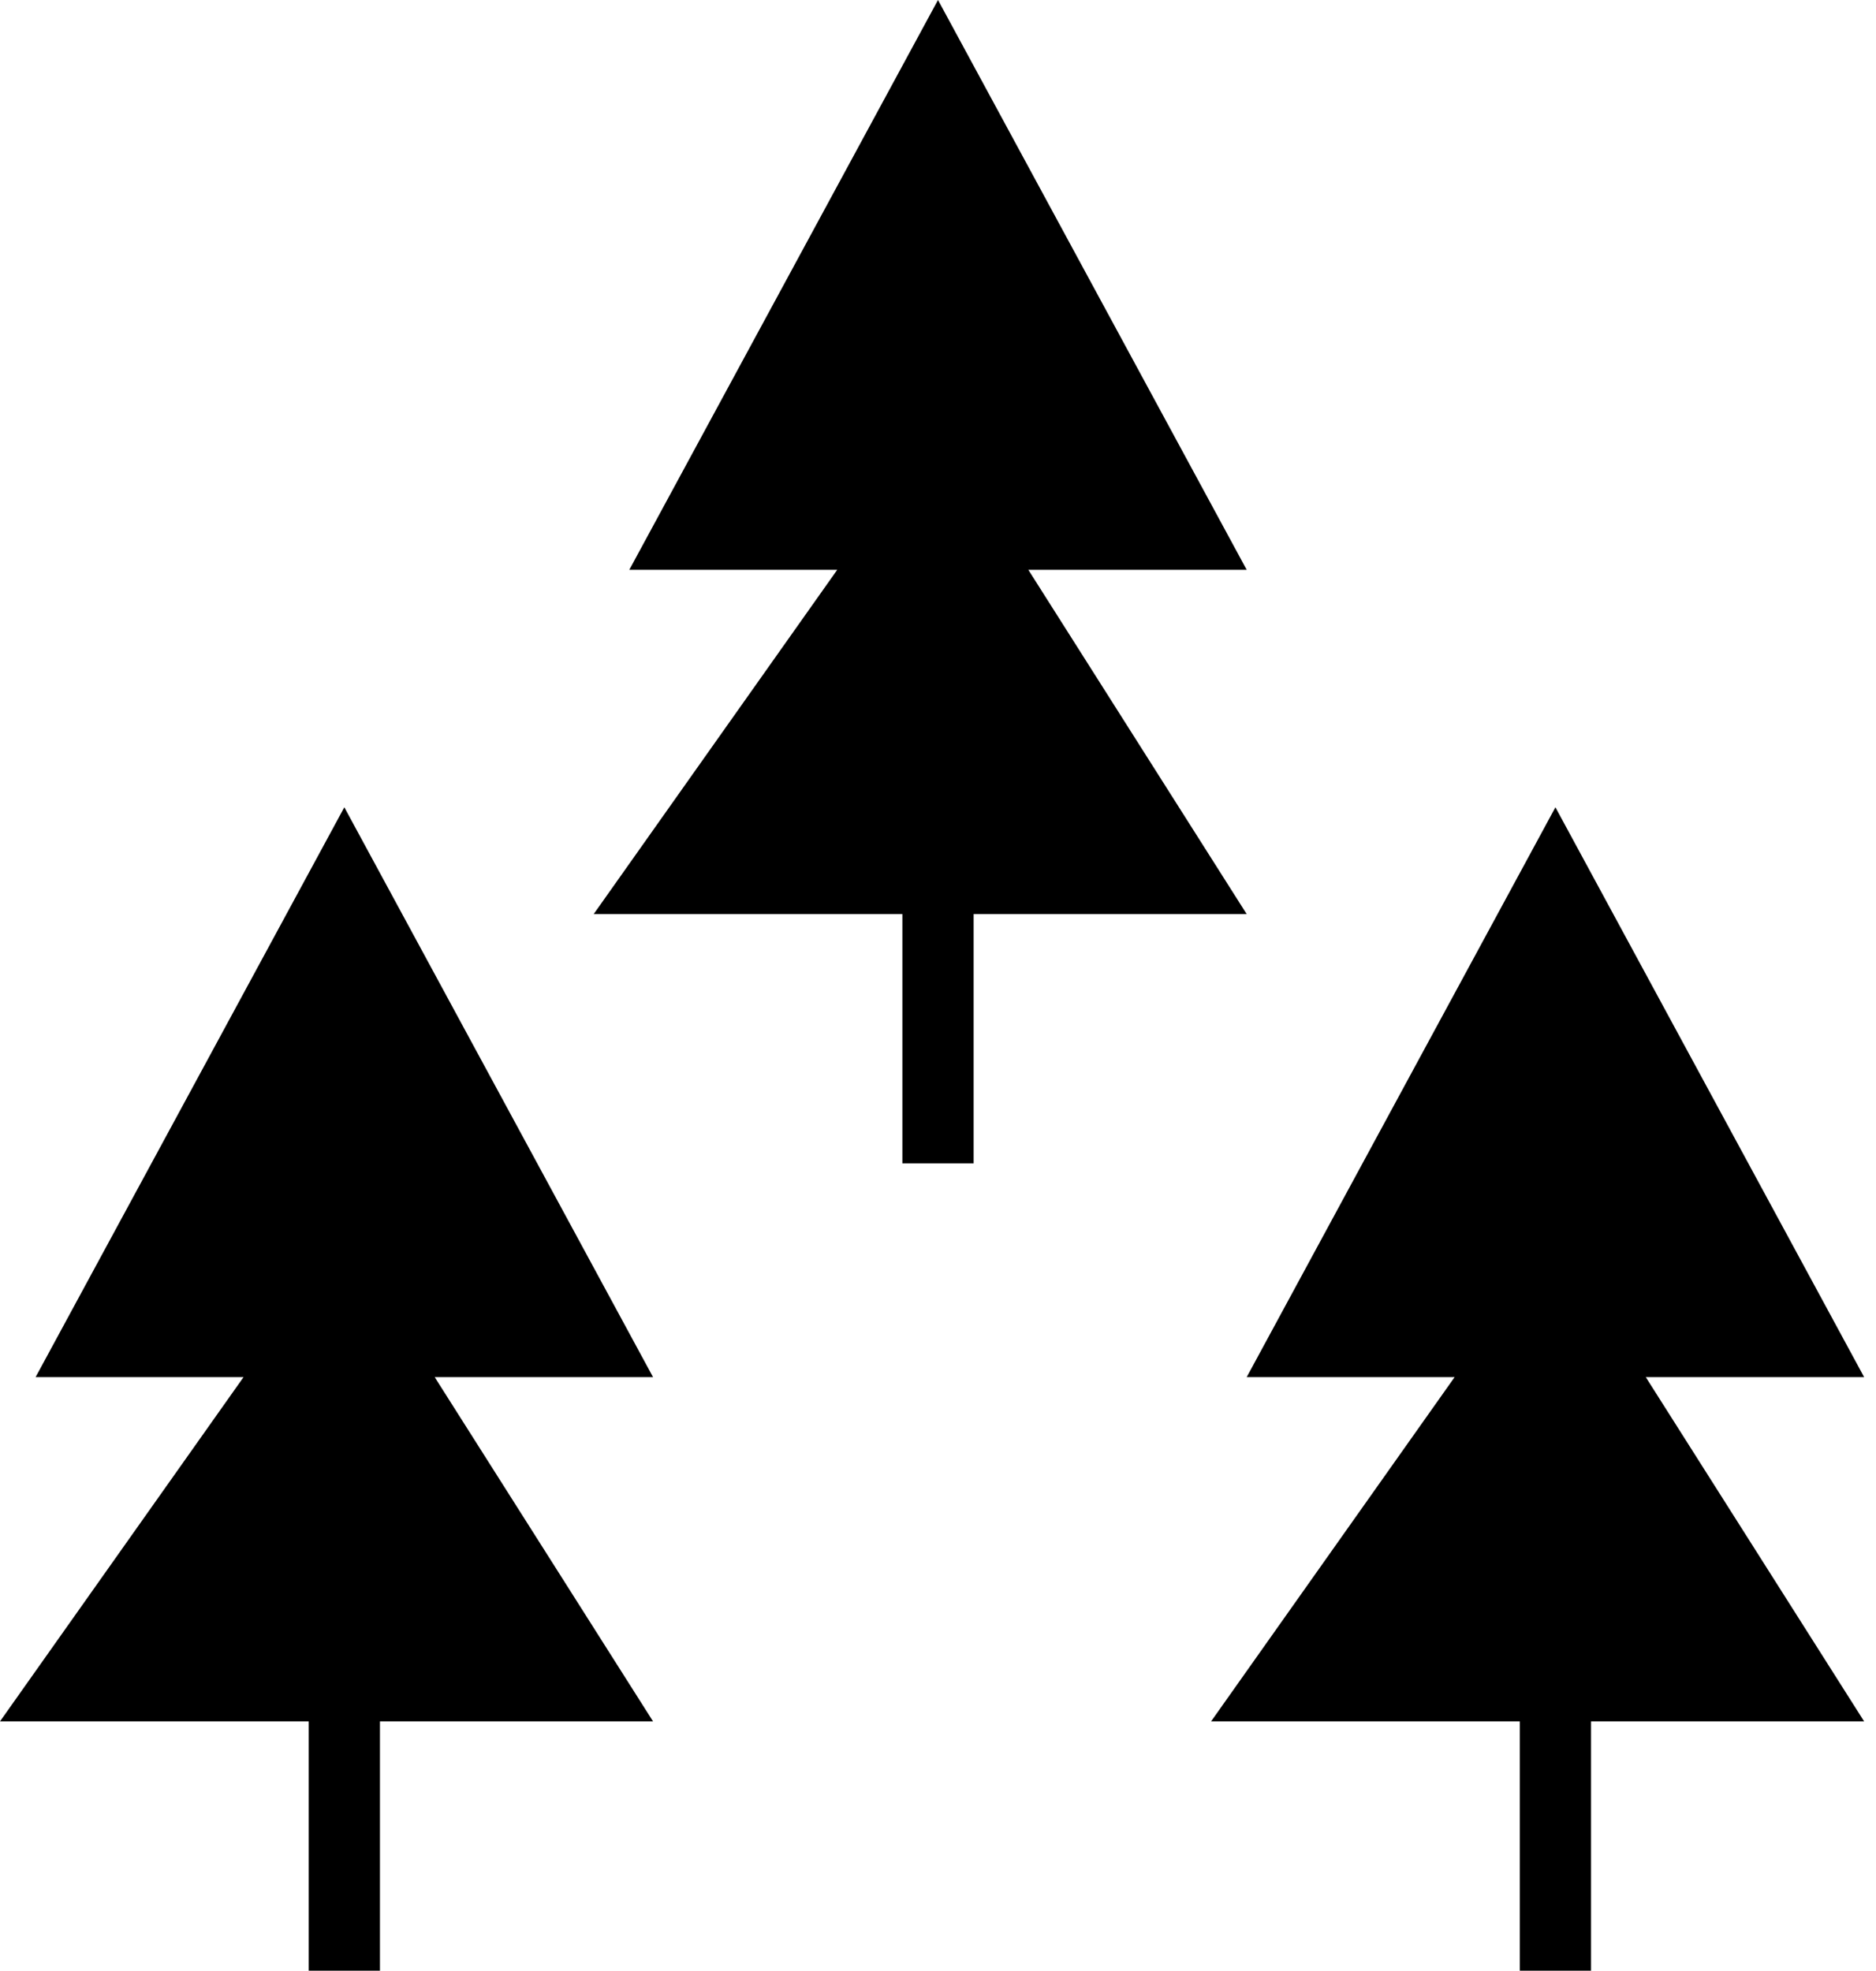 <svg width="79" height="83" viewBox="0 0 79 83" fill="none" xmlns="http://www.w3.org/2000/svg">
<path fill-rule="evenodd" clip-rule="evenodd" d="M39.5 0L26.5 24H35.256L25 38.5H38V49H41V38.5H52.5L43.305 24H52.5L39.5 0Z" fill="black"/>
<path fill-rule="evenodd" clip-rule="evenodd" d="M14.5 34L1.5 58H10.256L0 72.5H13V83H16V72.5H27.5L18.305 58H27.5L14.5 34Z" fill="black"/>
<path fill-rule="evenodd" clip-rule="evenodd" d="M65.5 34L52.5 58H61.256L51 72.5H64V83H67V72.5H78.5L69.305 58H78.5L65.5 34Z" fill="black"/>
</svg>
